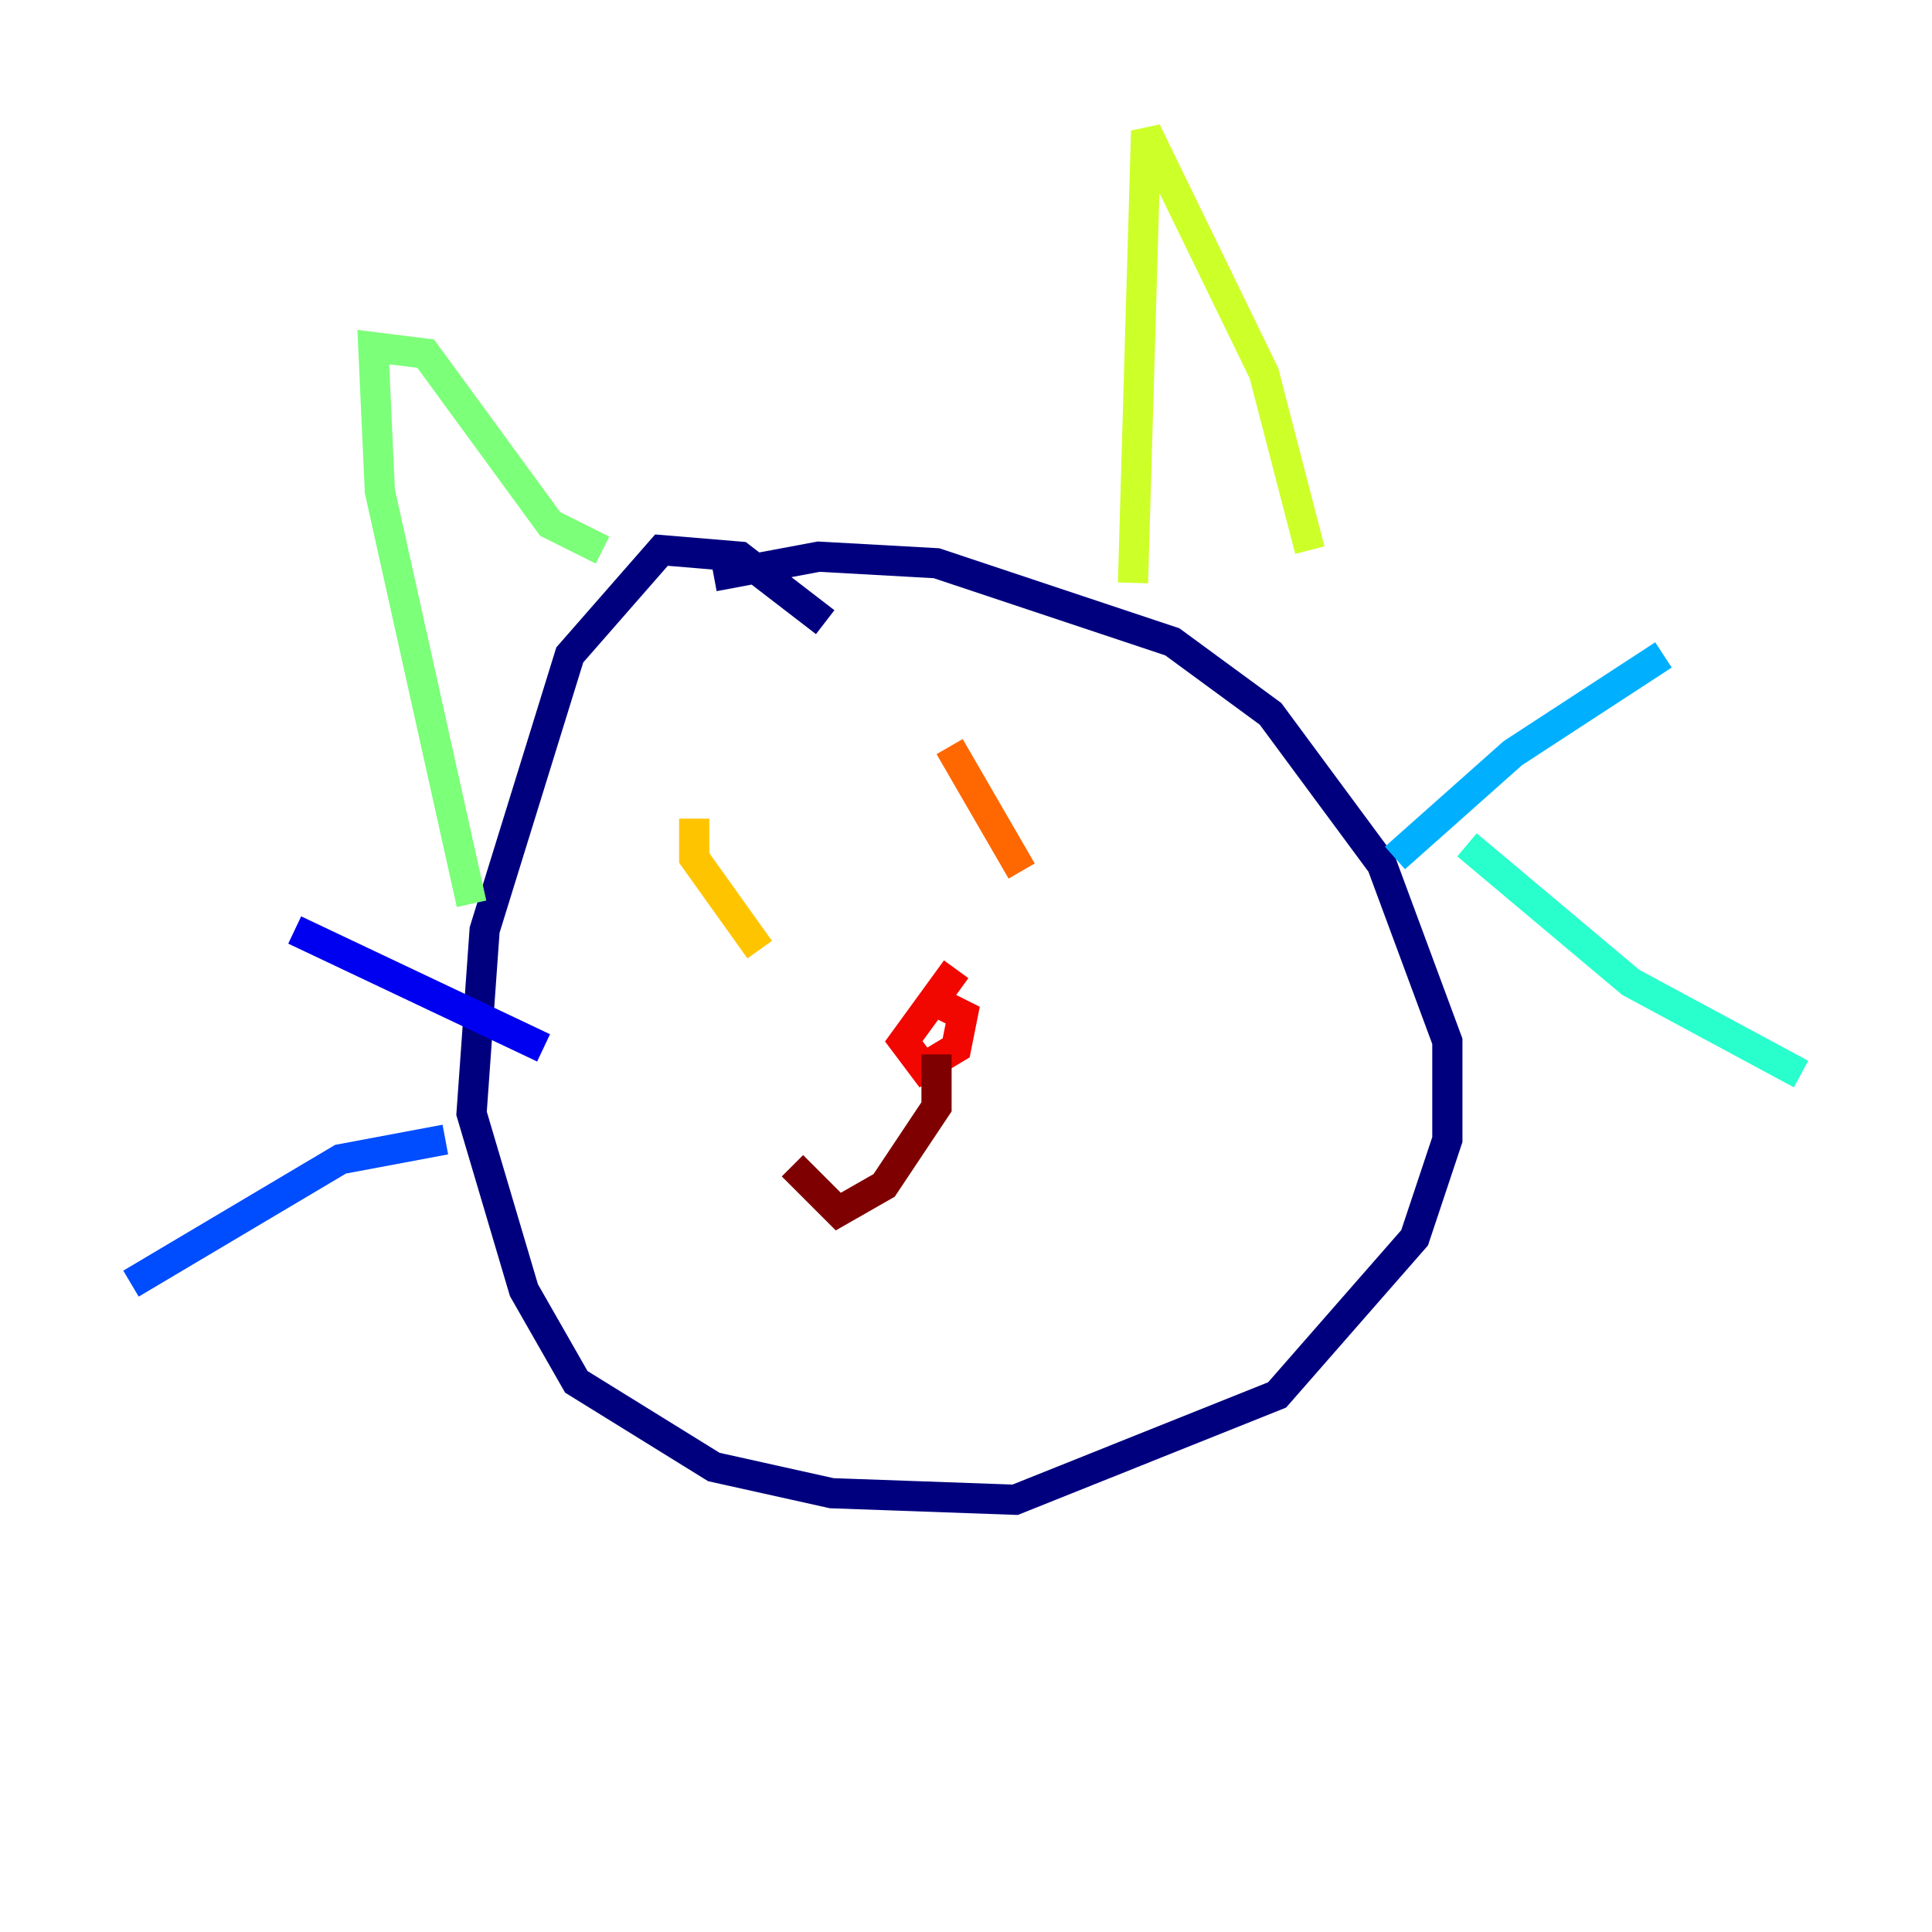 <?xml version="1.0" encoding="utf-8" ?>
<svg baseProfile="tiny" height="128" version="1.2" viewBox="0,0,128,128" width="128" xmlns="http://www.w3.org/2000/svg" xmlns:ev="http://www.w3.org/2001/xml-events" xmlns:xlink="http://www.w3.org/1999/xlink"><defs /><polyline fill="none" points="54.671,41.22 49.031,36.881 43.824,36.447 37.749,43.39 32.108,61.614 31.241,73.763 34.712,85.478 38.183,91.552 47.295,97.193 55.105,98.929 67.254,99.363 84.61,92.42 93.722,82.007 95.891,75.498 95.891,68.99 91.552,57.275 84.176,47.295 77.668,42.522 62.047,37.315 54.237,36.881 47.295,38.183" stroke="#00007f" stroke-width="2" /><polyline fill="none" points="36.014,69.424 19.525,61.614" stroke="#0000f1" stroke-width="2" /><polyline fill="none" points="29.505,75.498 22.563,76.8 8.678,85.044" stroke="#004cff" stroke-width="2" /><polyline fill="none" points="92.42,56.841 100.231,49.898 110.21,43.39" stroke="#00b0ff" stroke-width="2" /><polyline fill="none" points="97.193,55.973 108.041,65.085 119.322,71.159" stroke="#29ffcd" stroke-width="2" /><polyline fill="none" points="31.241,59.878 25.166,32.542 24.732,22.997 28.203,23.43 36.447,34.712 39.919,36.447" stroke="#7cff79" stroke-width="2" /><polyline fill="none" points="75.064,38.617 75.932,8.678 83.742,24.732 86.78,36.447" stroke="#cdff29" stroke-width="2" /><polyline fill="none" points="45.993,54.237 45.993,56.841 50.332,62.915" stroke="#ffc400" stroke-width="2" /><polyline fill="none" points="62.915,49.464 67.688,57.709" stroke="#ff6700" stroke-width="2" /><polyline fill="none" points="63.349,64.217 59.878,68.99 61.18,70.725 63.349,69.424 63.783,67.254 62.047,66.386" stroke="#f10700" stroke-width="2" /><polyline fill="none" points="62.047,69.858 62.047,73.329 58.576,78.536 55.539,80.271 52.502,77.234" stroke="#7f0000" stroke-width="2" /></svg>